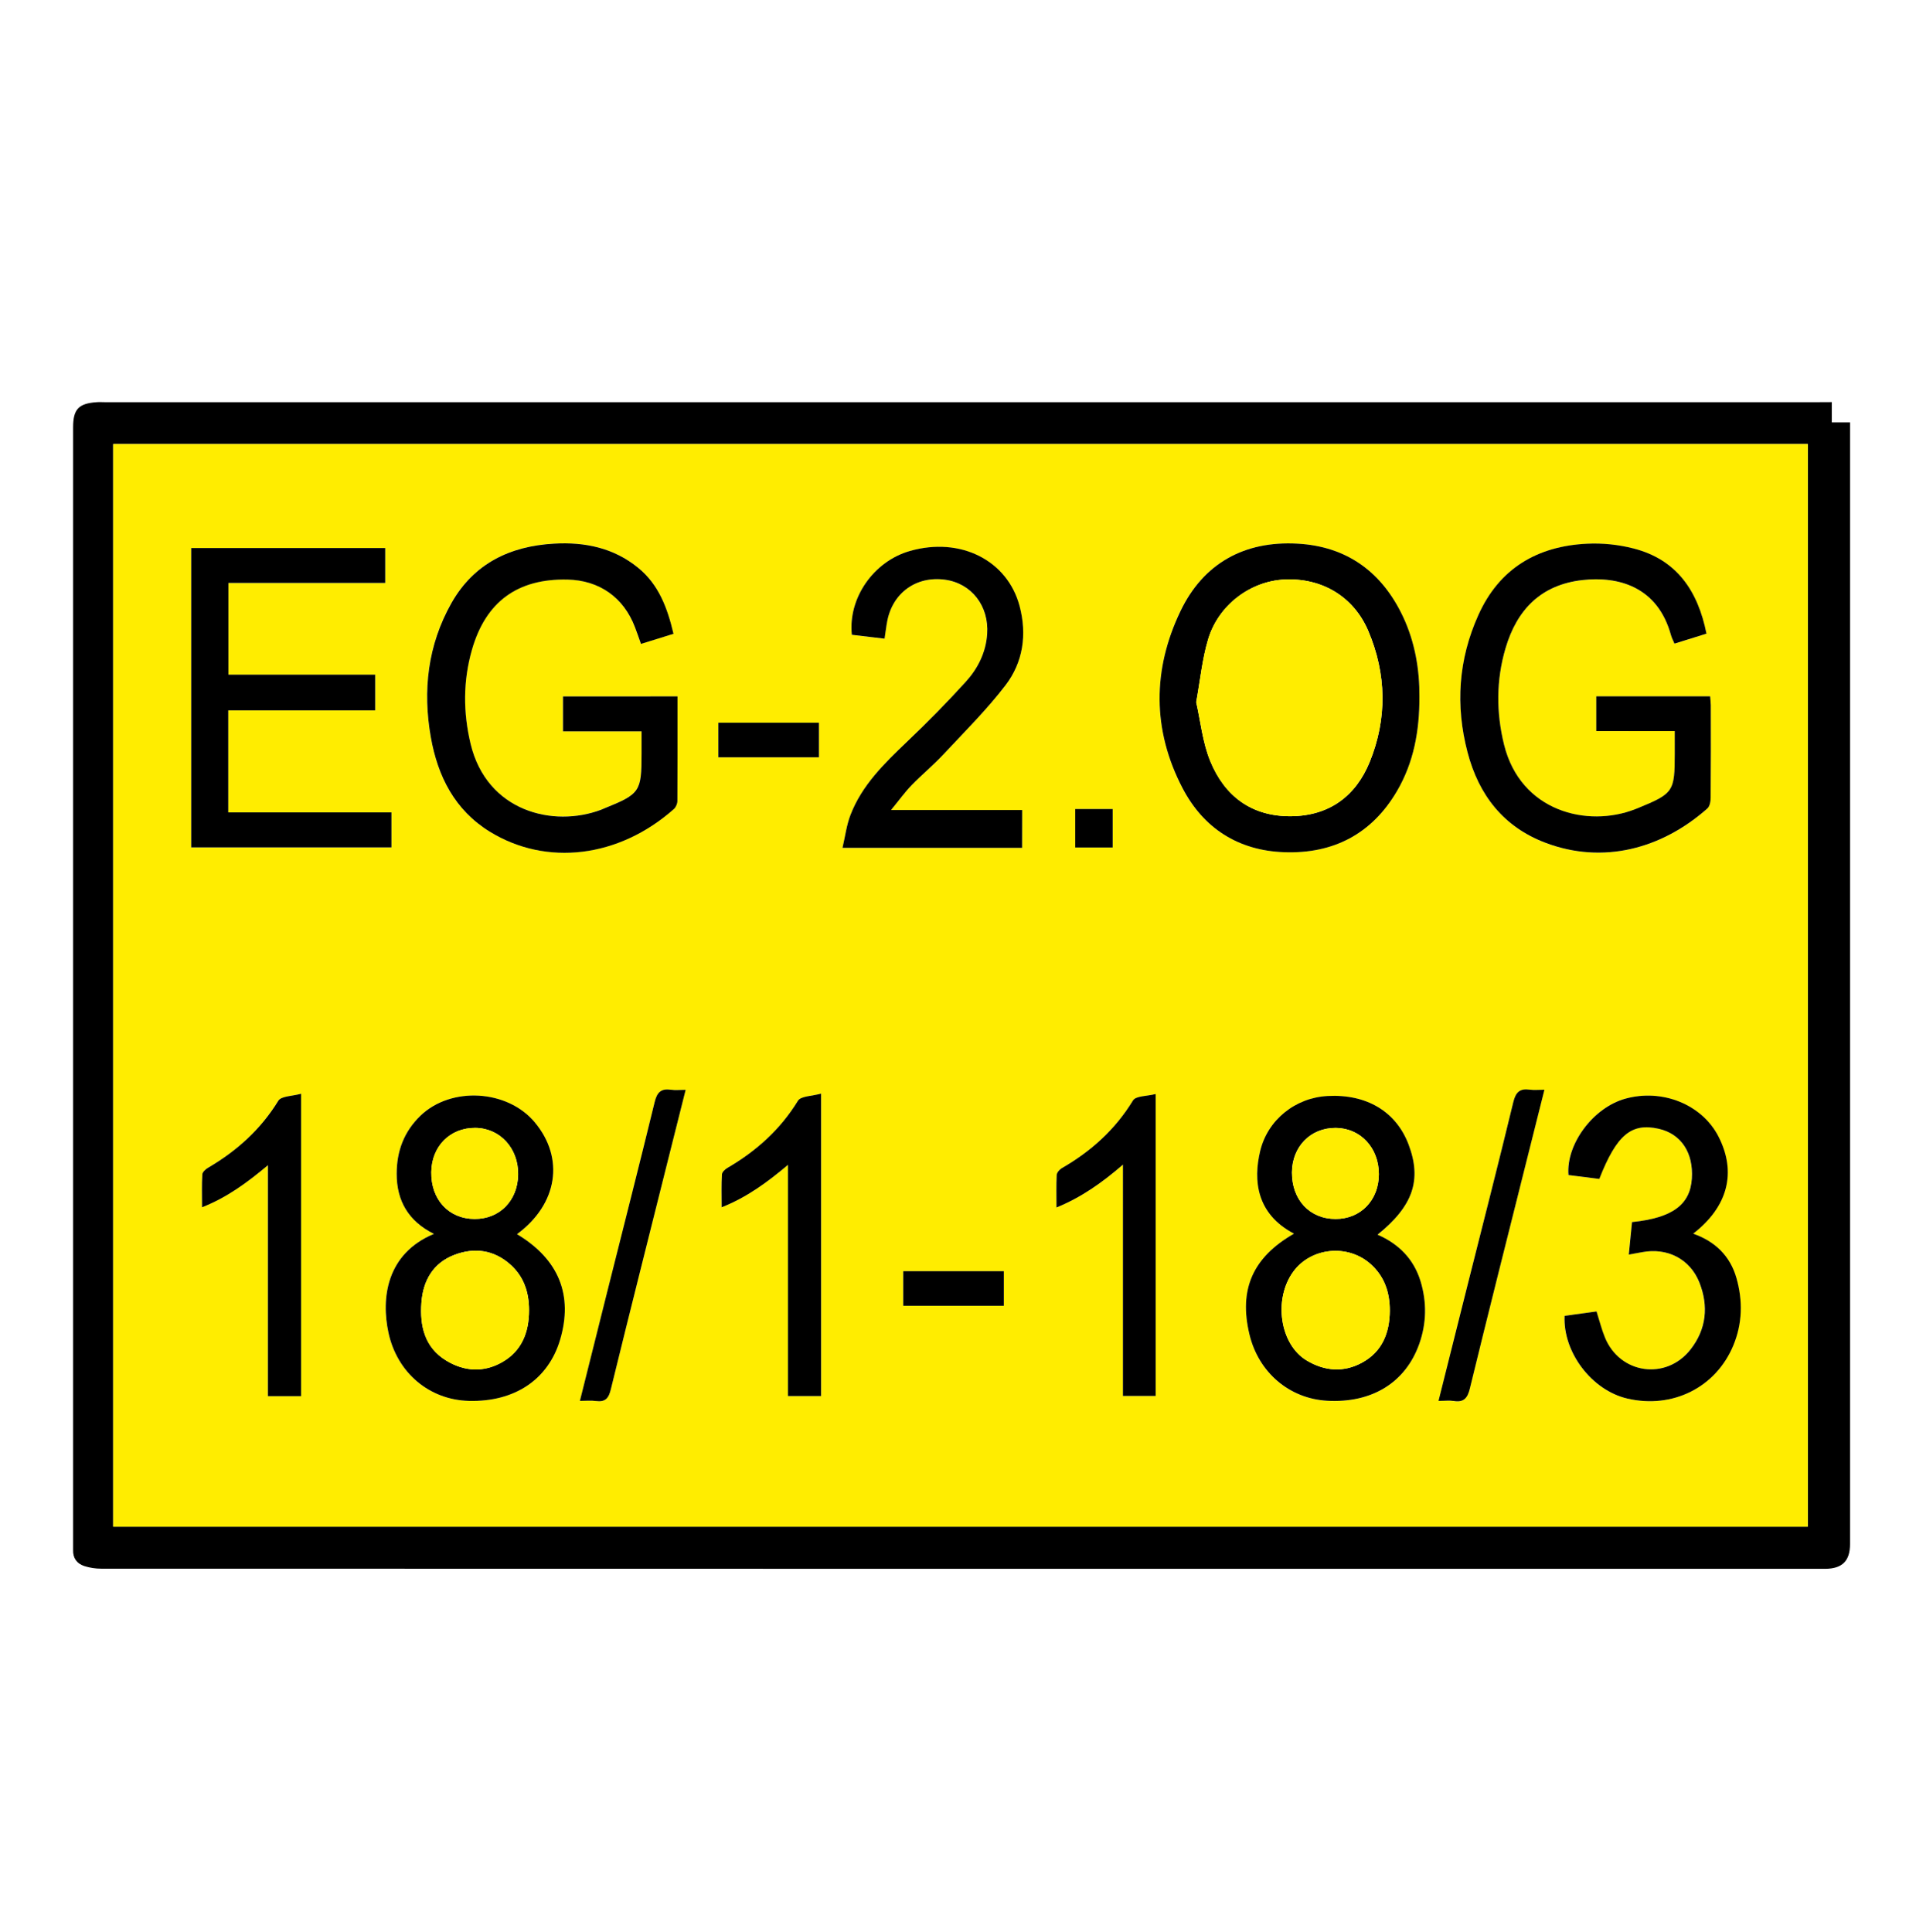 <?xml version="1.0" encoding="utf-8"?>
<!-- Generator: Adobe Illustrator 28.0.0, SVG Export Plug-In . SVG Version: 6.00 Build 0)  -->
<svg version="1.1" id="Ebene_1" xmlns="http://www.w3.org/2000/svg" xmlns:xlink="http://www.w3.org/1999/xlink" x="0px" y="0px"
	 viewBox="0 0 270.97 273.3" style="enable-background:new 0 0 270.97 273.3;" xml:space="preserve">
<style type="text/css">
	.st0{fill:#FFED00;}
</style>
<g>
	<path d="M259.06,56.87c0,1.06,0,1.91,0,2.87c0.86,0,1.62,0,2.58,0c0,0.61,0,1.12,0,1.63c0,52.34,0,104.68,0,157.01
		c0,2.38-1.09,3.47-3.47,3.5c-0.19,0-0.39,0-0.58,0c-81.1,0-162.19,0-243.29-0.02c-0.8,0-1.63-0.13-2.38-0.37
		c-1.04-0.34-1.63-1.13-1.58-2.29c0.01-0.29,0-0.58,0-0.87c0-52.63,0-105.26,0-157.88c0-2.57,0.77-3.4,3.36-3.57
		c0.39-0.03,0.77,0,1.16,0c80.71,0,161.42,0,242.13,0C257.61,56.87,258.23,56.87,259.06,56.87z M16.01,62.81
		c0,51.14,0,102.1,0,153.11c79.94,0,159.79,0,239.66,0c0-51.09,0-102.09,0-153.11C175.73,62.81,95.91,62.81,16.01,62.81z"/>
	<path class="st0" d="M16.01,62.81c79.9,0,159.73,0,239.66,0c0,51.02,0,102.01,0,153.11c-79.86,0-159.72,0-239.66,0
		C16.01,164.92,16.01,113.95,16.01,62.81z M95.82,98.49c-5.43,0-10.8,0-16.21,0c0,1.66,0,3.23,0,4.94c3.72,0,7.33,0,11.11,0
		c0,1.14,0,2.15,0,3.15c0,5.4-0.21,5.7-5.31,7.76c-0.13,0.05-0.27,0.12-0.4,0.17c-6.81,2.57-16.16,0.23-18.46-9.29
		c-1.07-4.45-1.08-8.93,0.19-13.35c1.95-6.78,6.45-10.06,13.5-9.91c4.51,0.1,7.96,2.53,9.55,6.74c0.29,0.75,0.54,1.52,0.85,2.36
		c1.58-0.49,3.05-0.95,4.6-1.43c-0.86-3.66-2.09-6.98-5.03-9.36c-3.46-2.81-7.54-3.64-11.86-3.39c-6.23,0.36-11.35,2.8-14.52,8.41
		c-3.35,5.94-4.08,12.36-2.91,18.98c0.98,5.52,3.37,10.3,8.36,13.36c7.97,4.89,18.21,3.71,26.03-3.23c0.28-0.25,0.48-0.74,0.48-1.12
		C95.83,108.4,95.82,103.51,95.82,98.49z M236.85,103.4c0,1.2,0,2.21,0,3.21c0,5.35-0.19,5.63-5.2,7.69
		c-0.13,0.06-0.27,0.11-0.41,0.16c-6.73,2.63-16.18,0.36-18.53-9.14c-1.12-4.54-1.12-9.12,0.21-13.63
		c1.61-5.46,5.02-8.99,10.88-9.64c5-0.56,10.6,0.86,12.51,7.77c0.11,0.4,0.31,0.77,0.5,1.22c1.58-0.49,3.04-0.95,4.53-1.41
		c-1.22-6.05-4.2-10.47-10.29-12.04c-2.12-0.55-4.41-0.79-6.6-0.68c-7.04,0.34-12.4,3.5-15.37,10.08
		c-2.82,6.27-3.26,12.8-1.53,19.43c1.58,6.02,5.05,10.51,11,12.78c8.1,3.08,16.42,0.9,22.91-4.84c0.35-0.31,0.46-1.03,0.47-1.55
		c0.04-4.36,0.02-8.71,0.02-13.07c0-0.42-0.06-0.84-0.09-1.25c-5.44,0-10.77,0-16.11,0c0,1.7,0,3.26,0,4.92
		C229.46,103.4,233.04,103.4,236.85,103.4z M200.74,98.54c0.03-3.78-0.6-7.68-2.33-11.33c-2.98-6.31-7.92-9.94-14.94-10.32
		c-7.51-0.41-13.3,2.79-16.53,9.54c-3.96,8.26-3.99,16.81,0.28,25.02c2.96,5.69,7.9,8.85,14.38,9.08
		c6.96,0.25,12.41-2.57,15.96-8.65C199.93,107.85,200.76,103.41,200.74,98.54z M32.28,114.9c0-4.9,0-9.58,0-14.42
		c6.97,0,13.86,0,20.78,0c0-1.74,0-3.31,0-5.05c-6.98,0-13.87,0-20.75,0c0-4.4,0-8.63,0-12.97c7.45,0,14.79,0,22.17,0
		c0-1.72,0-3.33,0-4.94c-9.2,0-18.28,0-27.44,0c0,14.17,0,28.26,0,42.34c9.54,0,18.95,0,28.32,0c0-1.7,0-3.27,0-4.95
		C47.62,114.9,39.99,114.9,32.28,114.9z M73.12,174.55c5.77-4.24,6.75-10.74,2.5-15.82c-3.88-4.64-11.85-5.08-16.16-0.94
		c-2.34,2.25-3.37,5.02-3.37,8.21c0,3.85,1.68,6.73,5.27,8.51c-6.75,2.81-7.49,9.13-6.43,13.99c1.23,5.68,5.81,9.49,11.37,9.63
		c6.47,0.17,11.22-3.01,12.9-8.64C81.08,183.19,79.03,178.1,73.12,174.55z M183,174.48c-5.84,3.36-7.81,7.89-6.3,14.25
		c1.28,5.37,5.63,9.09,10.99,9.39c6.32,0.36,11.09-2.57,13.03-8.04c1.03-2.92,1.09-5.89,0.19-8.84c-0.95-3.13-3.06-5.29-6.09-6.61
		c5.03-4.06,6.28-7.75,4.39-12.75c-1.76-4.66-5.91-7.15-11.44-6.86c-4.58,0.24-8.49,3.35-9.55,7.78
		C177.23,166.91,177.66,171.66,183,174.48z M144.55,119.91c0-1.84,0-3.51,0-5.34c-6.12,0-12.13,0-18.54,0
		c1.12-1.37,1.94-2.5,2.9-3.5c1.44-1.49,3.06-2.82,4.48-4.34c3-3.21,6.14-6.32,8.8-9.8c2.49-3.25,3.06-7.17,2-11.19
		c-1.72-6.5-8.39-9.84-15.52-7.8c-5.12,1.46-8.76,6.65-8.21,11.85c1.52,0.18,3.08,0.36,4.63,0.55c0.14-0.96,0.23-1.73,0.38-2.49
		c0.78-4.02,4.14-6.42,8.18-5.85c3.74,0.52,6.22,3.7,5.95,7.67c-0.18,2.63-1.32,4.89-3.03,6.77c-2.66,2.93-5.46,5.76-8.32,8.49
		c-3.2,3.06-6.37,6.12-7.99,10.36c-0.55,1.43-0.74,3-1.12,4.63C127.86,119.91,136.17,119.91,144.55,119.91z M230.81,172.84
		c-0.16,1.53-0.31,3-0.48,4.6c0.75-0.14,1.31-0.23,1.87-0.34c3.56-0.68,6.8,0.94,8.12,4.3c1.31,3.33,0.99,6.59-1.26,9.46
		c-3.47,4.42-10.01,3.47-12.11-1.72c-0.47-1.15-0.77-2.37-1.18-3.66c-1.54,0.21-3.04,0.42-4.52,0.62
		c-0.25,5.19,3.87,10.54,8.87,11.7c6.4,1.49,12.53-1.56,14.99-7.5c1.29-3.11,1.37-6.32,0.45-9.53c-0.89-3.13-3-5.19-6.12-6.29
		c4.94-3.83,6.16-8.7,3.57-13.75c-2.32-4.52-7.95-6.79-13.2-5.33c-4.51,1.26-8.37,6.41-8.01,10.79c1.45,0.18,2.92,0.37,4.36,0.55
		c2.46-6.25,4.53-7.97,8.42-7.09c3.14,0.71,4.91,3.37,4.67,7.04C239.03,170.4,236.51,172.27,230.81,172.84z M37.89,197.46
		c1.7,0,3.18,0,4.68,0c0-14.18,0-28.27,0-42.77c-1.24,0.35-2.81,0.32-3.22,0.99c-2.5,4.09-5.9,7.12-9.98,9.5
		c-0.33,0.19-0.75,0.59-0.77,0.91c-0.08,1.48-0.04,2.96-0.04,4.66c3.57-1.42,6.42-3.51,9.32-5.95
		C37.89,175.82,37.89,186.58,37.89,197.46z M116.12,154.67c-1.29,0.37-2.86,0.34-3.27,1.01c-2.5,4.08-5.9,7.12-9.98,9.5
		c-0.33,0.19-0.75,0.59-0.77,0.91c-0.08,1.48-0.04,2.96-0.04,4.66c3.57-1.43,6.42-3.51,9.38-6c0,11.1,0,21.9,0,32.7
		c1.65,0,3.13,0,4.68,0C116.12,183.31,116.12,169.25,116.12,154.67z M158.81,164.72c0,11.16,0,21.93,0,32.71c1.63,0,3.15,0,4.63,0
		c0-14.18,0-28.24,0-42.7c-1.23,0.32-2.81,0.25-3.21,0.91c-2.52,4.13-5.95,7.21-10.09,9.59c-0.32,0.18-0.68,0.62-0.7,0.96
		c-0.08,1.44-0.03,2.88-0.03,4.59C152.95,169.33,155.83,167.29,158.81,164.72z M82.01,198.13c0.86,0,1.58-0.08,2.28,0.02
		c1.32,0.17,1.79-0.37,2.1-1.66c2.71-11.08,5.51-22.14,8.28-33.21c0.75-2.99,1.5-5.97,2.3-9.14c-0.82,0-1.46,0.07-2.06-0.01
		c-1.41-0.2-1.98,0.34-2.33,1.75c-2.18,8.98-4.47,17.92-6.72,26.88C84.59,187.81,83.32,192.87,82.01,198.13z M203.44,198.13
		c0.88,0,1.52-0.08,2.13,0.02c1.45,0.23,1.96-0.41,2.3-1.78c2.61-10.66,5.3-21.3,7.96-31.95c0.84-3.36,1.69-6.73,2.58-10.28
		c-0.82,0-1.45,0.07-2.06-0.01c-1.39-0.19-1.99,0.32-2.34,1.74c-2.08,8.6-4.28,17.17-6.44,25.76
		C206.22,187.05,204.86,192.49,203.44,198.13z M115.82,102.22c-4.86,0-9.53,0-14.23,0c0,1.69,0,3.3,0,4.89c4.8,0,9.48,0,14.23,0
		C115.82,105.45,115.82,103.88,115.82,102.22z M141.97,179.79c-4.85,0-9.53,0-14.23,0c0,1.69,0,3.29,0,4.89c4.8,0,9.48,0,14.23,0
		C141.97,183.02,141.97,181.45,141.97,179.79z M157.36,114.42c-1.84,0-3.55,0-5.3,0c0,1.88,0,3.67,0,5.44c1.84,0,3.55,0,5.3,0
		C157.36,118.02,157.36,116.3,157.36,114.42z"/>
	<path d="M95.82,98.49c0,5.02,0.01,9.91-0.02,14.8c0,0.38-0.21,0.87-0.48,1.12c-7.82,6.94-18.06,8.12-26.03,3.23
		c-4.98-3.06-7.38-7.84-8.36-13.36c-1.17-6.62-0.44-13.04,2.91-18.98c3.17-5.61,8.29-8.06,14.52-8.41c4.32-0.25,8.4,0.58,11.86,3.39
		c2.94,2.38,4.17,5.7,5.03,9.36c-1.55,0.48-3.02,0.94-4.6,1.43c-0.3-0.84-0.56-1.61-0.85-2.36c-1.59-4.21-5.04-6.64-9.55-6.74
		c-7.05-0.15-11.55,3.13-13.5,9.91c-1.27,4.42-1.26,8.9-0.19,13.35c2.3,9.52,11.65,11.86,18.46,9.29c0.14-0.05,0.27-0.11,0.4-0.17
		c5.1-2.06,5.31-2.37,5.31-7.76c0-1,0-2.01,0-3.15c-3.78,0-7.39,0-11.11,0c0-1.71,0-3.27,0-4.94
		C85.02,98.49,90.39,98.49,95.82,98.49z"/>
	<path d="M236.85,103.4c-3.82,0-7.39,0-11.1,0c0-1.65,0-3.22,0-4.92c5.34,0,10.67,0,16.11,0c0.03,0.42,0.08,0.84,0.09,1.25
		c0.01,4.36,0.02,8.71-0.02,13.07c0,0.53-0.12,1.25-0.47,1.55c-6.49,5.74-14.8,7.92-22.91,4.84c-5.95-2.26-9.42-6.76-11-12.78
		c-1.74-6.63-1.3-13.16,1.53-19.43c2.96-6.59,8.33-9.74,15.37-10.08c2.19-0.11,4.48,0.13,6.6,0.68c6.09,1.57,9.08,5.99,10.29,12.04
		c-1.49,0.46-2.94,0.92-4.53,1.41c-0.19-0.45-0.39-0.82-0.5-1.22c-1.91-6.91-7.52-8.33-12.51-7.77c-5.86,0.66-9.27,4.18-10.88,9.64
		c-1.33,4.51-1.33,9.09-0.21,13.63c2.35,9.5,11.81,11.77,18.53,9.14c0.14-0.05,0.27-0.1,0.41-0.16c5.02-2.06,5.2-2.34,5.2-7.69
		C236.85,105.61,236.85,104.6,236.85,103.4z"/>
	<path d="M200.74,98.54c0.02,4.86-0.81,9.31-3.17,13.34c-3.56,6.08-9.01,8.9-15.96,8.65c-6.49-0.23-11.42-3.39-14.38-9.08
		c-4.28-8.21-4.25-16.76-0.28-25.02c3.23-6.75,9.02-9.95,16.53-9.54c7.01,0.38,11.96,4.01,14.94,10.32
		C200.14,90.87,200.77,94.76,200.74,98.54z M169.17,99.31c0.61,2.66,0.89,5.66,1.99,8.33c2.04,4.98,5.87,7.86,11.46,7.8
		c5.39-0.06,9.14-2.86,11.1-7.69c2.48-6.12,2.38-12.42-0.21-18.52c-2.08-4.88-6.57-7.51-11.82-7.27c-4.85,0.22-9.4,3.62-10.84,8.5
		C170.03,93.21,169.75,96.12,169.17,99.31z"/>
	<path d="M32.28,114.9c7.71,0,15.34,0,23.08,0c0,1.69,0,3.26,0,4.95c-9.37,0-18.78,0-28.32,0c0-14.07,0-28.16,0-42.34
		c9.16,0,18.24,0,27.44,0c0,1.61,0,3.21,0,4.94c-7.38,0-14.72,0-22.17,0c0,4.34,0,8.57,0,12.97c6.88,0,13.77,0,20.75,0
		c0,1.74,0,3.31,0,5.05c-6.92,0-13.81,0-20.78,0C32.28,105.33,32.28,110,32.28,114.9z"/>
	<path d="M73.12,174.55c5.92,3.55,7.96,8.65,6.09,14.94c-1.68,5.63-6.43,8.81-12.9,8.64c-5.57-0.14-10.14-3.95-11.37-9.63
		c-1.05-4.86-0.32-11.18,6.43-13.99c-3.59-1.78-5.28-4.66-5.27-8.51c0-3.19,1.03-5.96,3.37-8.21c4.32-4.15,12.28-3.7,16.16,0.94
		C79.87,163.81,78.88,170.31,73.12,174.55z M74.82,185.32c0.01-2.54-0.74-4.8-2.67-6.5c-2.32-2.05-5.05-2.42-7.87-1.35
		c-3.05,1.16-4.46,3.68-4.68,6.77c-0.24,3.27,0.44,6.33,3.53,8.2c2.55,1.54,5.27,1.7,7.87,0.22
		C73.79,191.08,74.82,188.43,74.82,185.32z M67.12,172.4c3.55,0.01,6.11-2.6,6.16-6.29c0.05-3.72-2.58-6.57-6.07-6.59
		c-3.56-0.02-6.16,2.6-6.21,6.25C60.94,169.66,63.46,172.39,67.12,172.4z"/>
	<path d="M183,174.48c-5.34-2.81-5.77-7.56-4.78-11.69c1.06-4.42,4.97-7.54,9.55-7.78c5.52-0.29,9.68,2.21,11.44,6.86
		c1.89,5,0.65,8.69-4.39,12.75c3.03,1.32,5.14,3.48,6.09,6.61c0.89,2.95,0.84,5.93-0.19,8.84c-1.94,5.47-6.7,8.4-13.03,8.04
		c-5.36-0.3-9.71-4.02-10.99-9.39C175.18,182.37,177.16,177.83,183,174.48z M196.55,185.4c0.01-2.59-0.74-4.87-2.72-6.63
		c-3.23-2.87-8.43-2.34-10.93,1.09c-2.84,3.89-1.9,10.28,1.89,12.55c2.55,1.53,5.26,1.74,7.88,0.29
		C195.48,191.15,196.52,188.51,196.55,185.4z M188.89,172.4c3.54,0,6.11-2.66,6.11-6.33c0.01-3.74-2.61-6.54-6.12-6.55
		c-3.54-0.01-6.14,2.64-6.17,6.29C182.7,169.7,185.22,172.4,188.89,172.4z"/>
	<path d="M144.55,119.91c-8.39,0-16.69,0-25.4,0c0.38-1.63,0.57-3.2,1.12-4.63c1.62-4.23,4.79-7.3,7.99-10.36
		c2.87-2.73,5.66-5.56,8.32-8.49c1.71-1.88,2.85-4.14,3.03-6.77c0.27-3.96-2.21-7.15-5.95-7.67c-4.05-0.56-7.4,1.83-8.18,5.85
		c-0.15,0.76-0.23,1.53-0.38,2.49c-1.56-0.18-3.11-0.37-4.63-0.55c-0.55-5.2,3.08-10.39,8.21-11.85c7.13-2.04,13.8,1.3,15.52,7.8
		c1.06,4.02,0.49,7.94-2,11.19c-2.66,3.48-5.8,6.59-8.8,9.8c-1.42,1.52-3.04,2.85-4.48,4.34c-0.96,0.99-1.77,2.13-2.9,3.5
		c6.41,0,12.42,0,18.54,0C144.55,116.4,144.55,118.07,144.55,119.91z"/>
	<path d="M230.81,172.84c5.7-0.58,8.22-2.45,8.46-6.15c0.24-3.66-1.53-6.32-4.67-7.04c-3.89-0.88-5.96,0.84-8.42,7.09
		c-1.44-0.18-2.91-0.36-4.36-0.55c-0.36-4.39,3.5-9.53,8.01-10.79c5.25-1.47,10.88,0.81,13.2,5.33c2.59,5.05,1.37,9.92-3.57,13.75
		c3.12,1.1,5.23,3.16,6.12,6.29c0.91,3.21,0.84,6.42-0.45,9.53c-2.47,5.94-8.6,8.99-14.99,7.5c-5-1.16-9.12-6.51-8.87-11.7
		c1.47-0.2,2.98-0.41,4.52-0.62c0.41,1.29,0.71,2.51,1.18,3.66c2.1,5.19,8.64,6.14,12.11,1.72c2.25-2.87,2.57-6.13,1.26-9.46
		c-1.33-3.36-4.57-4.98-8.12-4.3c-0.56,0.11-1.12,0.2-1.87,0.34C230.5,175.84,230.65,174.37,230.81,172.84z"/>
	<path d="M37.89,197.46c0-10.87,0-21.64,0-32.66c-2.91,2.44-5.75,4.54-9.32,5.95c0-1.7-0.05-3.19,0.04-4.66
		c0.02-0.32,0.44-0.71,0.77-0.91c4.08-2.38,7.48-5.42,9.98-9.5c0.41-0.67,1.98-0.64,3.22-0.99c0,14.5,0,28.59,0,42.77
		C41.06,197.46,39.59,197.46,37.89,197.46z"/>
	<path d="M116.12,154.67c0,14.58,0,28.63,0,42.78c-1.55,0-3.03,0-4.68,0c0-10.8,0-21.6,0-32.7c-2.96,2.49-5.81,4.58-9.38,6
		c0-1.7-0.05-3.18,0.04-4.66c0.02-0.32,0.44-0.72,0.77-0.91c4.08-2.38,7.48-5.42,9.98-9.5
		C113.26,155.01,114.83,155.04,116.12,154.67z"/>
	<path d="M158.81,164.72c-2.98,2.57-5.86,4.61-9.4,6.06c0-1.7-0.04-3.15,0.03-4.59c0.02-0.34,0.38-0.77,0.7-0.96
		c4.14-2.38,7.57-5.46,10.09-9.59c0.4-0.66,1.98-0.59,3.21-0.91c0,14.46,0,28.52,0,42.7c-1.49,0-3,0-4.63,0
		C158.81,186.65,158.81,175.87,158.81,164.72z"/>
	<path d="M82.01,198.13c1.32-5.26,2.58-10.31,3.85-15.37c2.25-8.96,4.54-17.91,6.72-26.88c0.34-1.41,0.92-1.96,2.33-1.75
		c0.61,0.09,1.24,0.01,2.06,0.01c-0.8,3.17-1.55,6.16-2.3,9.14c-2.77,11.07-5.57,22.13-8.28,33.21c-0.31,1.28-0.78,1.83-2.1,1.66
		C83.59,198.05,82.87,198.13,82.01,198.13z"/>
	<path d="M203.44,198.13c1.41-5.64,2.77-11.08,4.14-16.51c2.16-8.58,4.36-17.16,6.44-25.76c0.35-1.43,0.95-1.94,2.34-1.74
		c0.61,0.08,1.24,0.01,2.06,0.01c-0.89,3.55-1.74,6.91-2.58,10.28c-2.67,10.65-5.36,21.29-7.96,31.95c-0.33,1.37-0.85,2.02-2.3,1.78
		C204.96,198.05,204.32,198.13,203.44,198.13z"/>
	<path d="M115.82,102.22c0,1.66,0,3.23,0,4.89c-4.75,0-9.42,0-14.23,0c0-1.59,0-3.19,0-4.89
		C106.3,102.22,110.97,102.22,115.82,102.22z"/>
	<path d="M141.97,179.79c0,1.66,0,3.23,0,4.89c-4.75,0-9.42,0-14.23,0c0-1.59,0-3.2,0-4.89
		C132.44,179.79,137.12,179.79,141.97,179.79z"/>
	<path d="M157.36,114.42c0,1.88,0,3.6,0,5.44c-1.75,0-3.45,0-5.3,0c0-1.77,0-3.56,0-5.44C153.81,114.42,155.52,114.42,157.36,114.42
		z"/>
	<path class="st0" d="M169.17,99.31c0.58-3.19,0.85-6.1,1.67-8.85c1.44-4.88,6-8.28,10.84-8.5c5.25-0.24,9.74,2.39,11.82,7.27
		c2.59,6.1,2.7,12.4,0.21,18.52c-1.96,4.83-5.71,7.63-11.1,7.69c-5.59,0.06-9.42-2.82-11.46-7.8
		C170.07,104.97,169.78,101.97,169.17,99.31z"/>
	<path class="st0" d="M74.82,185.32c0,3.11-1.02,5.76-3.82,7.35c-2.6,1.47-5.32,1.32-7.87-0.22c-3.09-1.87-3.77-4.93-3.53-8.2
		c0.22-3.09,1.64-5.62,4.68-6.77c2.83-1.07,5.55-0.7,7.87,1.35C74.08,180.53,74.82,182.79,74.82,185.32z"/>
	<path class="st0" d="M67.12,172.4c-3.66-0.02-6.18-2.74-6.13-6.63c0.05-3.65,2.65-6.27,6.21-6.25c3.49,0.02,6.12,2.87,6.07,6.59
		C73.23,169.8,70.67,172.42,67.12,172.4z"/>
	<path class="st0" d="M196.55,185.4c-0.02,3.11-1.07,5.75-3.89,7.3c-2.62,1.45-5.32,1.24-7.88-0.29c-3.78-2.27-4.72-8.65-1.89-12.55
		c2.5-3.43,7.7-3.97,10.93-1.09C195.8,180.53,196.56,182.81,196.55,185.4z"/>
	<path class="st0" d="M188.89,172.4c-3.67,0-6.2-2.7-6.17-6.58c0.03-3.65,2.62-6.3,6.17-6.29c3.51,0.01,6.12,2.81,6.12,6.55
		C195,169.75,192.43,172.41,188.89,172.4z"/>
</g>
</svg>
